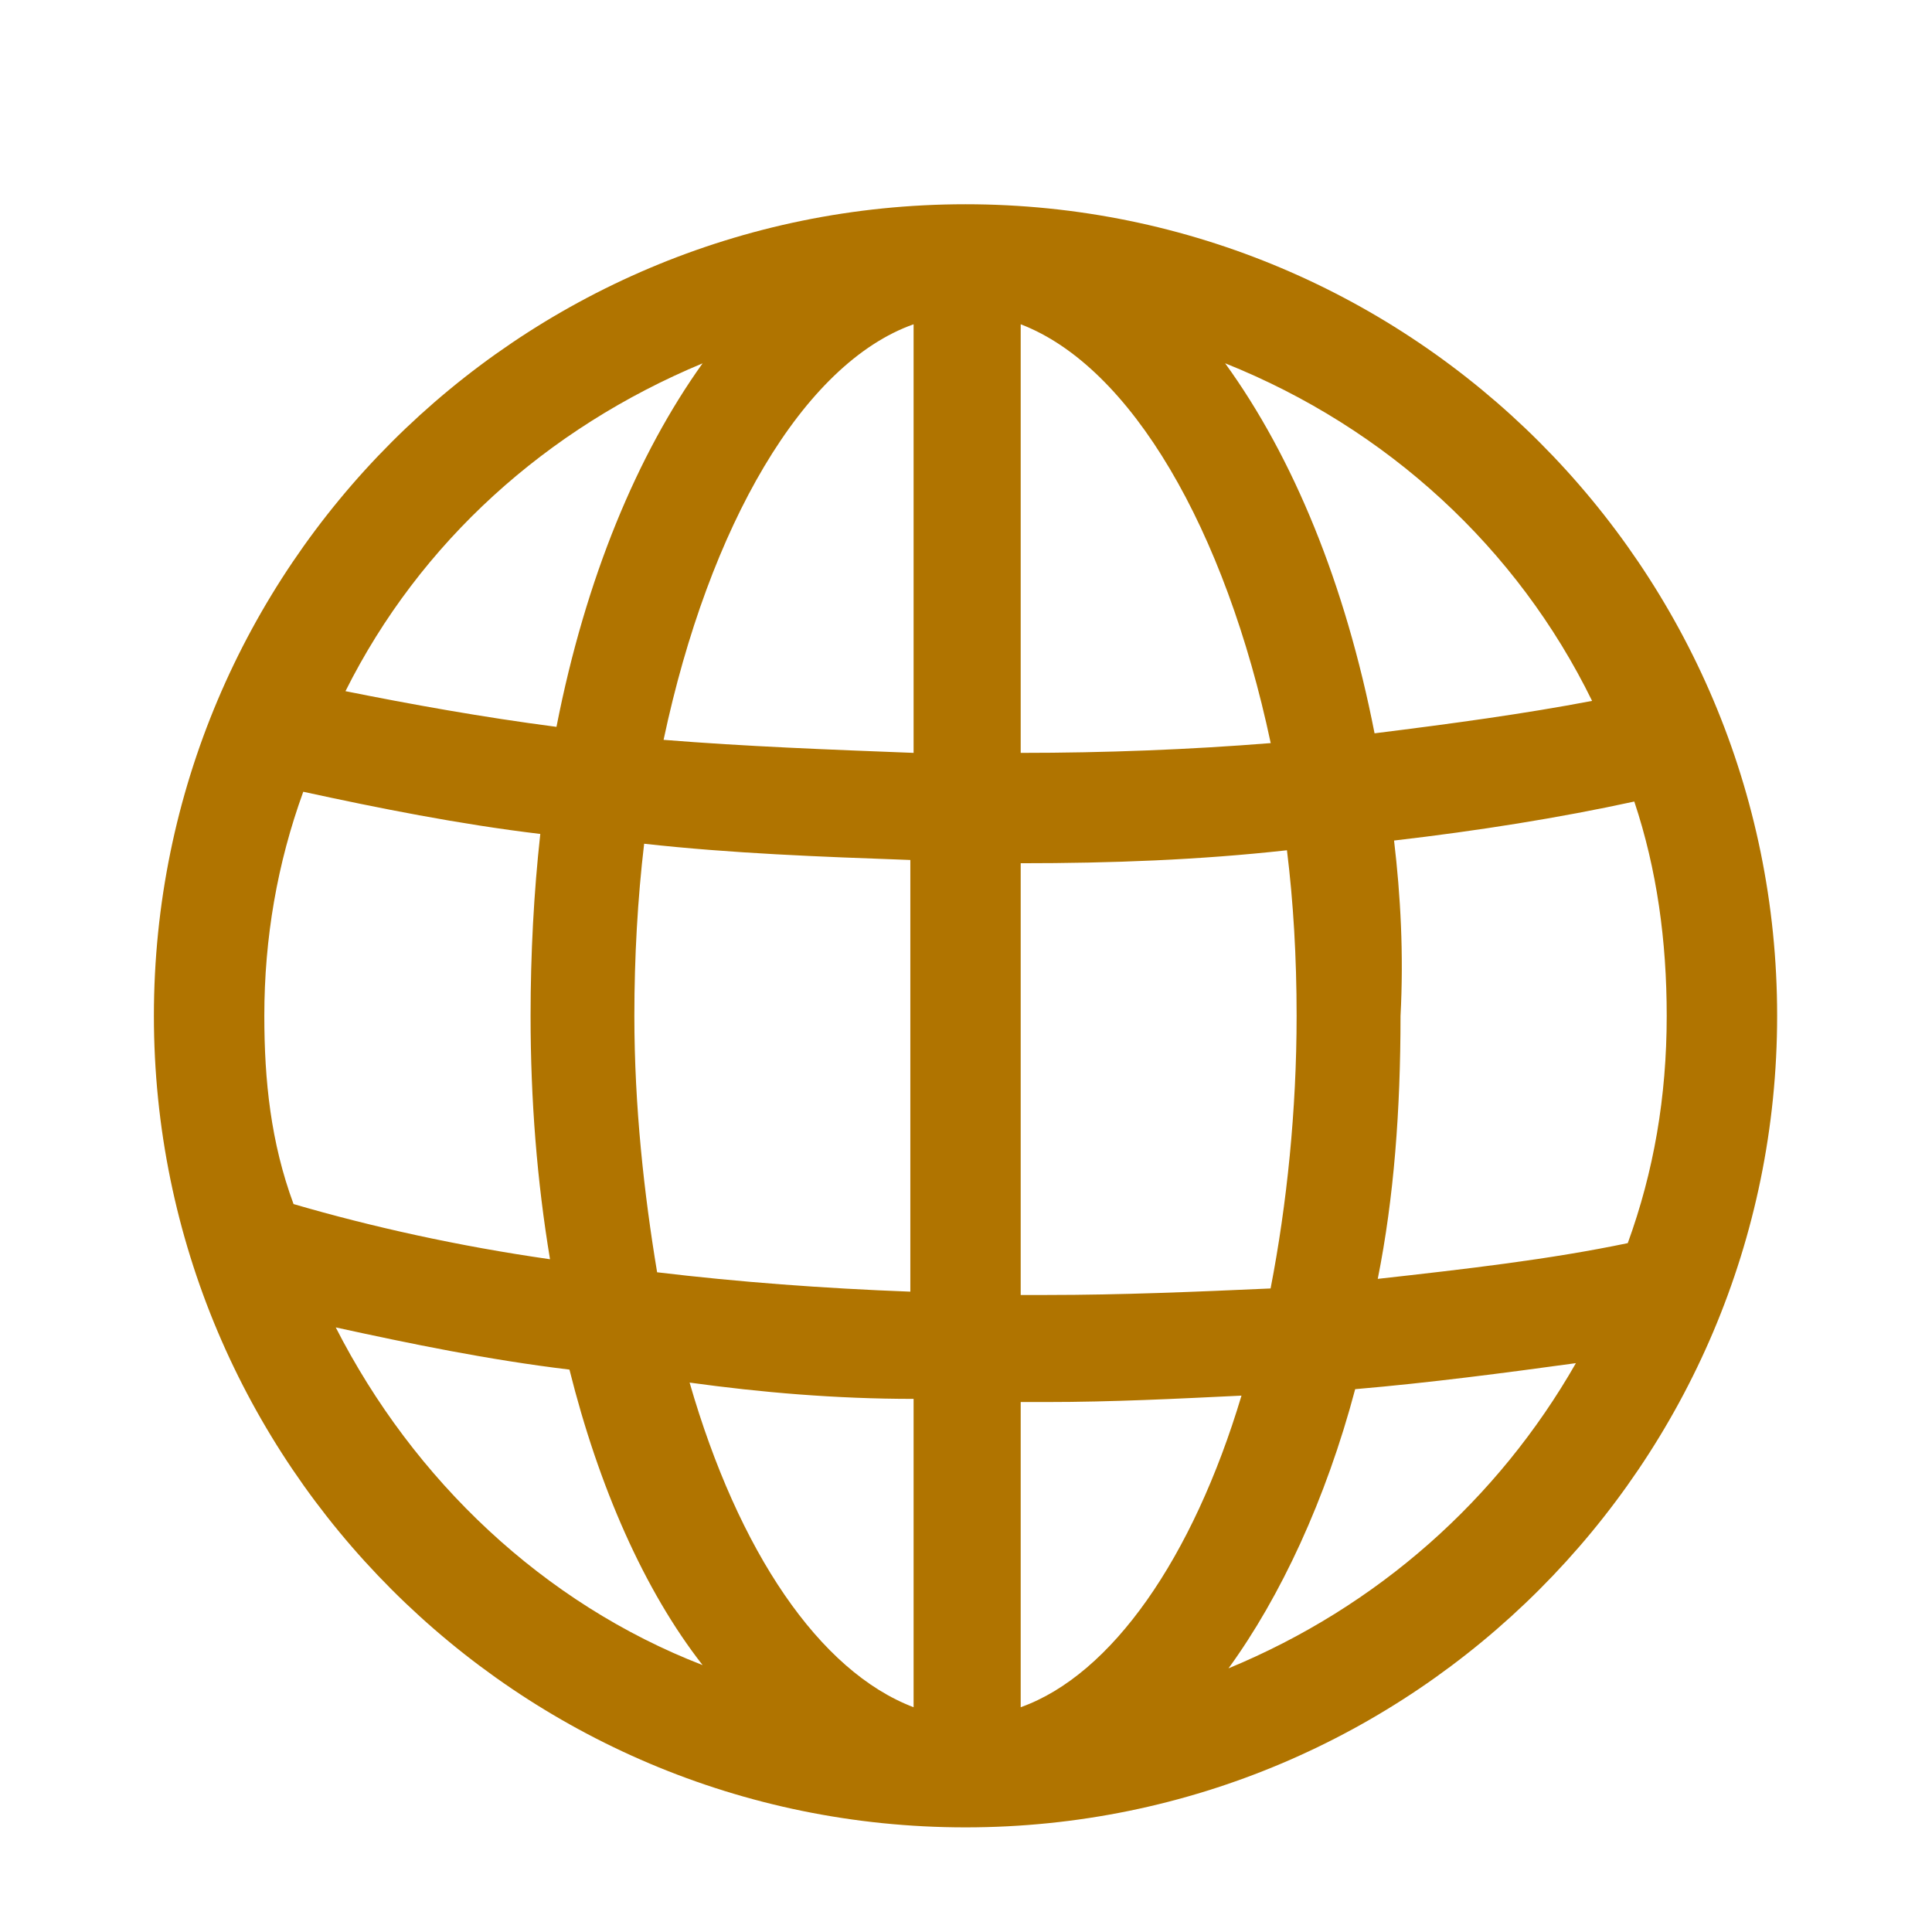 <?xml version="1.0" encoding="utf-8"?>
<!-- Generator: Adobe Illustrator 16.0.0, SVG Export Plug-In . SVG Version: 6.00 Build 0)  -->
<!DOCTYPE svg PUBLIC "-//W3C//DTD SVG 1.1//EN" "http://www.w3.org/Graphics/SVG/1.1/DTD/svg11.dtd">
<svg version="1.1" id="Layer_1" xmlns="http://www.w3.org/2000/svg" xmlns:xlink="http://www.w3.org/1999/xlink" x="0px" y="0px"
	 width="32px" height="32px" viewBox="0 0 32 32" enable-background="new 0 0 32 32" xml:space="preserve">
<path fill="#B07400" d="M15.992,3.383c-7.42,0-13.443,6.021-13.443,13.442c0,7.421,6.023,13.442,13.443,13.442
	c7.42,0,13.443-6.021,13.443-13.442C29.436,9.404,23.412,3.383,15.992,3.383z M4.378,16.825c0-1.29,0.215-2.527,0.645-3.711
	c1.237,0.269,2.581,0.538,3.926,0.699c-0.107,0.968-0.161,1.99-0.161,3.012c0,1.397,0.107,2.741,0.322,4.032
	c-1.506-0.215-2.957-0.537-4.248-0.914C4.485,18.922,4.378,17.9,4.378,16.825z M10.507,16.825c0-0.968,0.054-1.937,0.162-2.85
	c1.451,0.161,2.903,0.215,4.409,0.269v7.15c-1.452-0.055-2.85-0.16-4.194-0.321C10.669,19.782,10.507,18.33,10.507,16.825z
	 M16.906,5.371c1.828,0.7,3.388,3.389,4.141,6.937c-1.345,0.108-2.742,0.162-4.141,0.162V5.371z M15.132,5.371v7.099
	c-1.397-0.054-2.796-0.107-4.141-0.216C11.744,8.706,13.304,6.018,15.132,5.371z M15.132,23.17v5.107
	c-1.56-0.592-2.903-2.58-3.71-5.377C12.604,23.063,13.842,23.17,15.132,23.17z M16.906,28.277v-5.055c0.16,0,0.322,0,0.431,0
	c1.075,0,2.149-0.054,3.226-0.106C19.757,25.805,18.412,27.74,16.906,28.277z M17.337,21.449c-0.161,0-0.323,0-0.431,0v-7.151
	c1.506,0,2.957-0.054,4.41-0.215c0.106,0.859,0.16,1.774,0.16,2.742c0,1.559-0.16,3.118-0.431,4.516
	C19.811,21.396,18.573,21.449,17.337,21.449z M23.09,13.922c1.398-0.162,2.743-0.377,3.979-0.646c0.377,1.13,0.537,2.313,0.537,3.55
	c0,1.345-0.215,2.581-0.645,3.764c-1.291,0.27-2.688,0.43-4.141,0.592c0.269-1.345,0.377-2.797,0.377-4.354
	C23.251,15.804,23.198,14.835,23.09,13.922z M26.37,11.609c-1.129,0.215-2.312,0.376-3.603,0.537
	c-0.484-2.474-1.345-4.57-2.475-6.129C22.982,7.093,25.134,9.082,26.37,11.609z M11.637,6.018c-1.076,1.505-1.936,3.548-2.42,6.021
	c-1.236-0.161-2.42-0.376-3.495-0.591C6.959,8.975,9.056,7.093,11.637,6.018z M5.561,21.986c1.236,0.27,2.527,0.537,3.871,0.699
	c0.484,1.937,1.237,3.656,2.205,4.894C9.002,26.559,6.851,24.516,5.561,21.986z M20.348,27.633c0.86-1.183,1.613-2.796,2.098-4.624
	c1.236-0.106,2.474-0.269,3.656-0.431C24.811,24.837,22.82,26.611,20.348,27.633z"/>
</svg>
